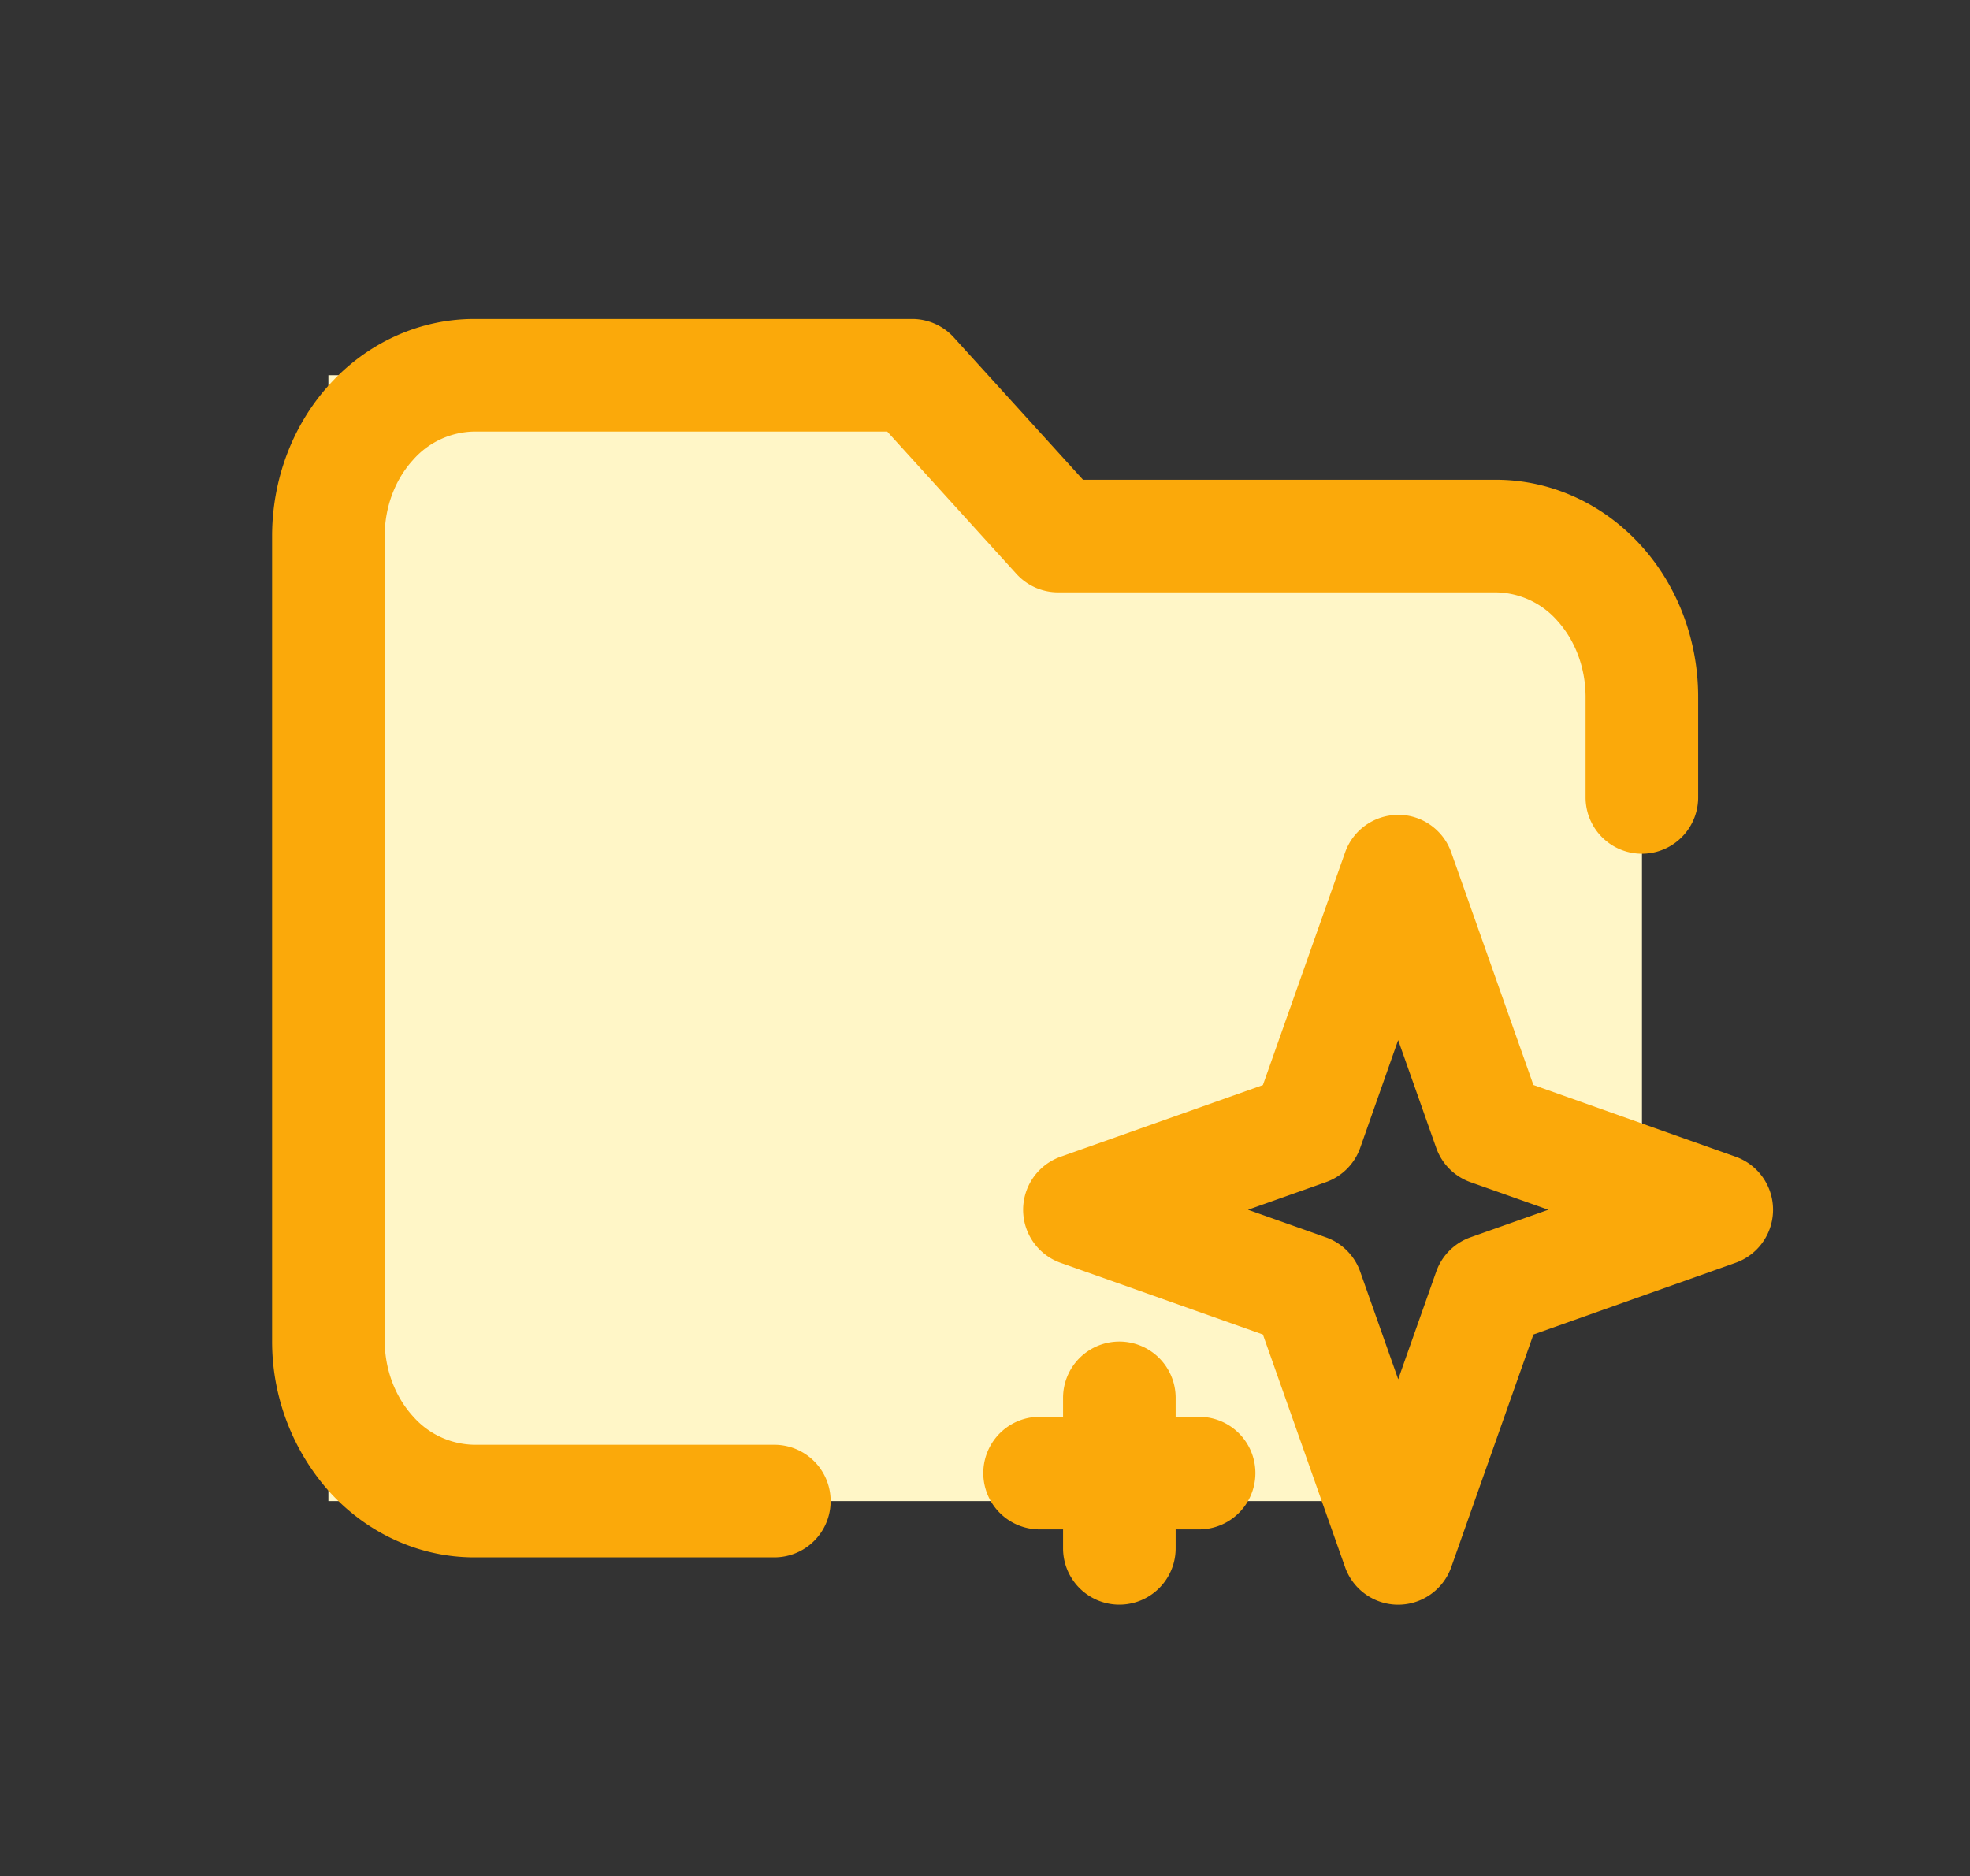 <svg xmlns="http://www.w3.org/2000/svg" viewBox="0 0 1075 1024">
  
        <rect x="0" y="0" width="1075" height="1024" fill="#333333" stroke="none"/>
  
        <path d="M179.2 204.8h307.2l102.4 102.4h307.2v320.358l-141.414-81.766-93.747 114.842L767.949 819.2H179.2V204.8z" fill="#FFF6C7"></path>
        <path d="M179.763 209.869c20.429-22.528 48.794-35.789 79.053-35.789h238.95a30.72 30.72 0 0 1 22.733 10.086l70.502 77.67h225.331c30.31 0 58.675 13.312 79.104 35.84 20.326 22.374 31.232 52.173 31.232 82.688V435.2a30.72 30.72 0 1 1-61.44 0V380.365c0-16.077-5.786-30.925-15.309-41.472a45.414 45.414 0 0 0-33.587-15.616h-238.899a30.72 30.72 0 0 1-22.784-10.086L484.147 235.52h-225.28a45.414 45.414 0 0 0-33.587 15.616c-9.574 10.547-15.36 25.395-15.36 41.472v438.784c0 16.077 5.786 30.925 15.36 41.472a45.414 45.414 0 0 0 33.536 15.616h163.738a30.72 30.72 0 0 1 0 61.44H258.816c-30.259 0-58.624-13.312-79.053-35.789a123.238 123.238 0 0 1-31.283-82.688V292.557c0-30.515 10.957-60.314 31.283-82.688z m583.168 234.803a30.72 30.72 0 0 1 28.979 20.48l44.851 126.976 110.387 39.168a30.72 30.72 0 0 1 0 57.856l-110.387 39.168-44.851 126.976a30.72 30.72 0 0 1-57.907 0l-44.851-126.976-110.387-39.117a30.72 30.72 0 0 1 0-57.907l110.387-39.117 44.851-126.976a30.72 30.72 0 0 1 28.979-20.48z m0 123.034l-20.685 58.726a30.72 30.72 0 0 1-18.739 18.739l-42.496 15.053 42.496 15.053a30.72 30.72 0 0 1 18.739 18.739l20.736 58.726 20.736-58.726a30.72 30.72 0 0 1 18.688-18.739l42.496-15.053-42.496-15.053a30.72 30.72 0 0 1-18.688-18.739l-20.736-58.726zM610.816 732.16a30.72 30.72 0 0 1 30.72 30.72v10.342h12.8a30.72 30.72 0 1 1 0 61.44h-12.8v10.342a30.72 30.72 0 1 1-61.44 0v-10.342h-12.8a30.72 30.72 0 0 1 0-61.44h12.8V762.88a30.72 30.72 0 0 1 30.72-30.72z" fill="#FBA90A"></path>
    
</svg>